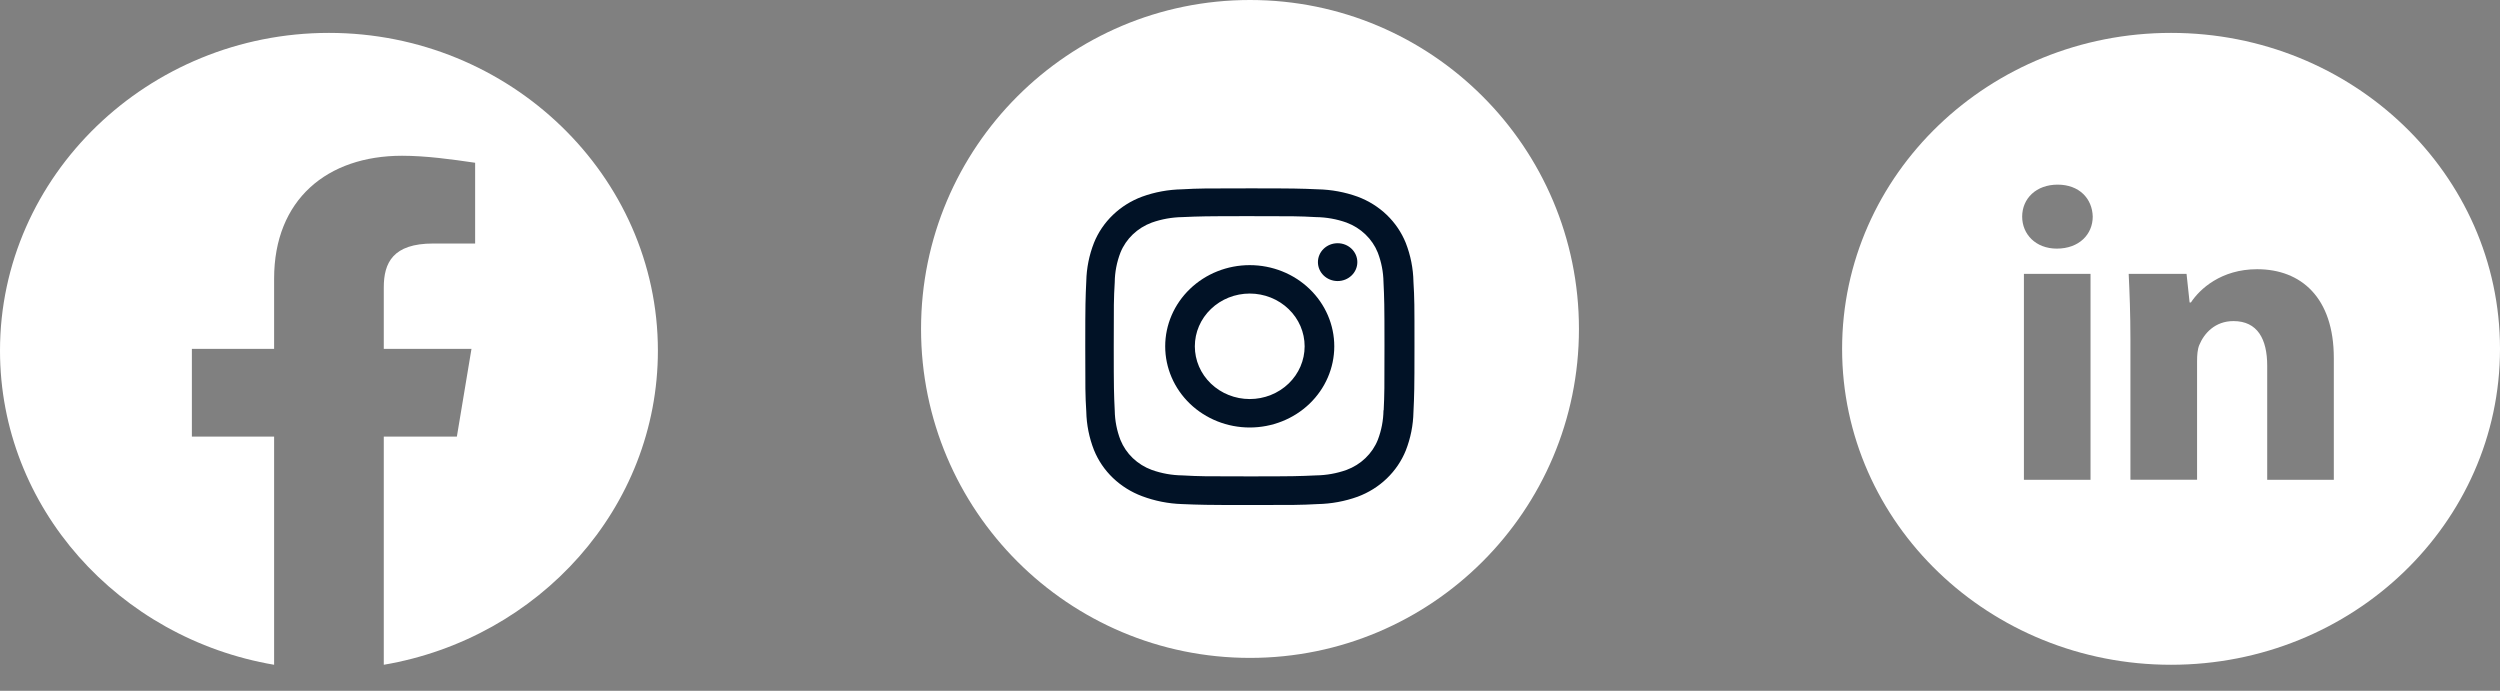 <svg width="76" height="21" viewBox="0 0 76 21" fill="none" xmlns="http://www.w3.org/2000/svg">
<rect x="0" y="0" width="76" height="21" fill="#808080" stroke="none"/>
<path fill-rule="evenodd" clip-rule="evenodd" d="M0 10.658C0 15.433 3.611 19.404 8.333 20.209V13.272H5.833V10.605H8.333V8.47C8.333 6.069 9.944 4.735 12.223 4.735C12.944 4.735 13.723 4.842 14.444 4.948V7.403H13.167C11.944 7.403 11.667 7.99 11.667 8.737V10.605H14.333L13.889 13.272H11.667V20.209C16.389 19.404 20 15.434 20 10.658C20 5.346 15.5 1 10 1C4.5 1 0 5.346 0 10.658Z" fill="white"/>
<path d="M66 1C60.477 1 56 5.3 56 10.605C56 15.909 60.477 20.209 66 20.209C71.523 20.209 76 15.909 76 10.605C76 5.3 71.523 1 66 1ZM63.552 14.585H61.527V8.326H63.552V14.585ZM62.527 7.558C61.888 7.558 61.474 7.123 61.474 6.585C61.474 6.035 61.9 5.613 62.553 5.613C63.206 5.613 63.606 6.035 63.619 6.585C63.619 7.123 63.206 7.558 62.527 7.558ZM70.948 14.585H68.923V11.117C68.923 10.309 68.629 9.761 67.897 9.761C67.338 9.761 67.005 10.132 66.858 10.489C66.804 10.617 66.791 10.797 66.791 10.976V14.584H64.765V10.322C64.765 9.541 64.739 8.888 64.712 8.325H66.471L66.564 9.195H66.604C66.871 8.787 67.524 8.184 68.617 8.184C69.949 8.184 70.948 9.042 70.948 10.885V14.585V14.585Z" fill="white"/>
<circle cx="38" cy="10" r="10" fill="white"/>
<path d="M37.992 8.06C37.31 8.06 36.657 8.32 36.175 8.783C35.693 9.246 35.422 9.874 35.422 10.528C35.422 11.183 35.693 11.811 36.175 12.274C36.657 12.736 37.31 12.996 37.992 12.996C38.674 12.996 39.327 12.736 39.809 12.274C40.291 11.811 40.562 11.183 40.562 10.528C40.562 9.874 40.291 9.246 39.809 8.783C39.327 8.32 38.674 8.06 37.992 8.06V8.06ZM37.992 12.131C37.549 12.131 37.125 11.962 36.812 11.662C36.498 11.361 36.323 10.953 36.323 10.528C36.323 10.102 36.498 9.695 36.812 9.394C37.125 9.093 37.549 8.924 37.992 8.924C38.435 8.924 38.859 9.093 39.172 9.394C39.486 9.695 39.661 10.102 39.661 10.528C39.661 10.953 39.486 11.361 39.172 11.662C38.859 11.962 38.435 12.131 37.992 12.131V12.131Z" fill="#011226"/>
<path d="M40.664 8.544C40.994 8.544 41.263 8.287 41.263 7.969C41.263 7.651 40.994 7.394 40.664 7.394C40.333 7.394 40.065 7.651 40.065 7.969C40.065 8.287 40.333 8.544 40.664 8.544Z" fill="#011226"/>
<path d="M42.735 7.384C42.606 7.065 42.41 6.775 42.158 6.533C41.906 6.291 41.604 6.103 41.272 5.979C40.883 5.839 40.472 5.763 40.057 5.755C39.522 5.732 39.352 5.726 37.995 5.726C36.638 5.726 36.464 5.726 35.933 5.755C35.518 5.763 35.108 5.838 34.719 5.979C34.387 6.102 34.085 6.291 33.833 6.533C33.581 6.775 33.384 7.065 33.256 7.384C33.11 7.757 33.031 8.152 33.023 8.551C32.999 9.064 32.992 9.227 32.992 10.531C32.992 11.835 32.992 12.001 33.023 12.511C33.031 12.911 33.11 13.305 33.256 13.679C33.385 13.998 33.581 14.288 33.834 14.53C34.086 14.771 34.388 14.96 34.72 15.084C35.107 15.229 35.518 15.311 35.934 15.324C36.469 15.346 36.639 15.353 37.996 15.353C39.353 15.353 39.527 15.353 40.058 15.324C40.473 15.316 40.884 15.24 41.273 15.1C41.605 14.976 41.907 14.788 42.158 14.546C42.41 14.304 42.607 14.014 42.736 13.695C42.882 13.321 42.961 12.927 42.969 12.528C42.993 12.014 43 11.852 43 10.548C43 9.244 43 9.078 42.969 8.567C42.962 8.163 42.883 7.763 42.735 7.384V7.384ZM42.058 12.472C42.054 12.78 41.996 13.084 41.885 13.373C41.802 13.581 41.674 13.769 41.51 13.926C41.346 14.084 41.15 14.206 40.934 14.286C40.636 14.392 40.322 14.448 40.005 14.452C39.478 14.476 39.329 14.482 37.975 14.482C36.62 14.482 36.481 14.482 35.944 14.452C35.627 14.448 35.313 14.392 35.016 14.286C34.799 14.207 34.602 14.084 34.437 13.927C34.273 13.77 34.145 13.581 34.061 13.373C33.951 13.087 33.893 12.786 33.888 12.482C33.864 11.975 33.858 11.832 33.858 10.532C33.858 9.231 33.858 9.098 33.888 8.581C33.891 8.273 33.95 7.969 34.061 7.68C34.23 7.259 34.578 6.928 35.016 6.766C35.313 6.661 35.627 6.605 35.944 6.6C36.472 6.577 36.62 6.571 37.975 6.571C39.329 6.571 39.468 6.571 40.005 6.6C40.323 6.604 40.636 6.66 40.934 6.766C41.15 6.847 41.346 6.969 41.51 7.127C41.674 7.284 41.802 7.473 41.885 7.68C41.994 7.966 42.053 8.267 42.058 8.571C42.082 9.079 42.088 9.221 42.088 10.522C42.088 11.822 42.088 11.962 42.064 12.473H42.058V12.472Z" fill="#011226"/>
</svg>
